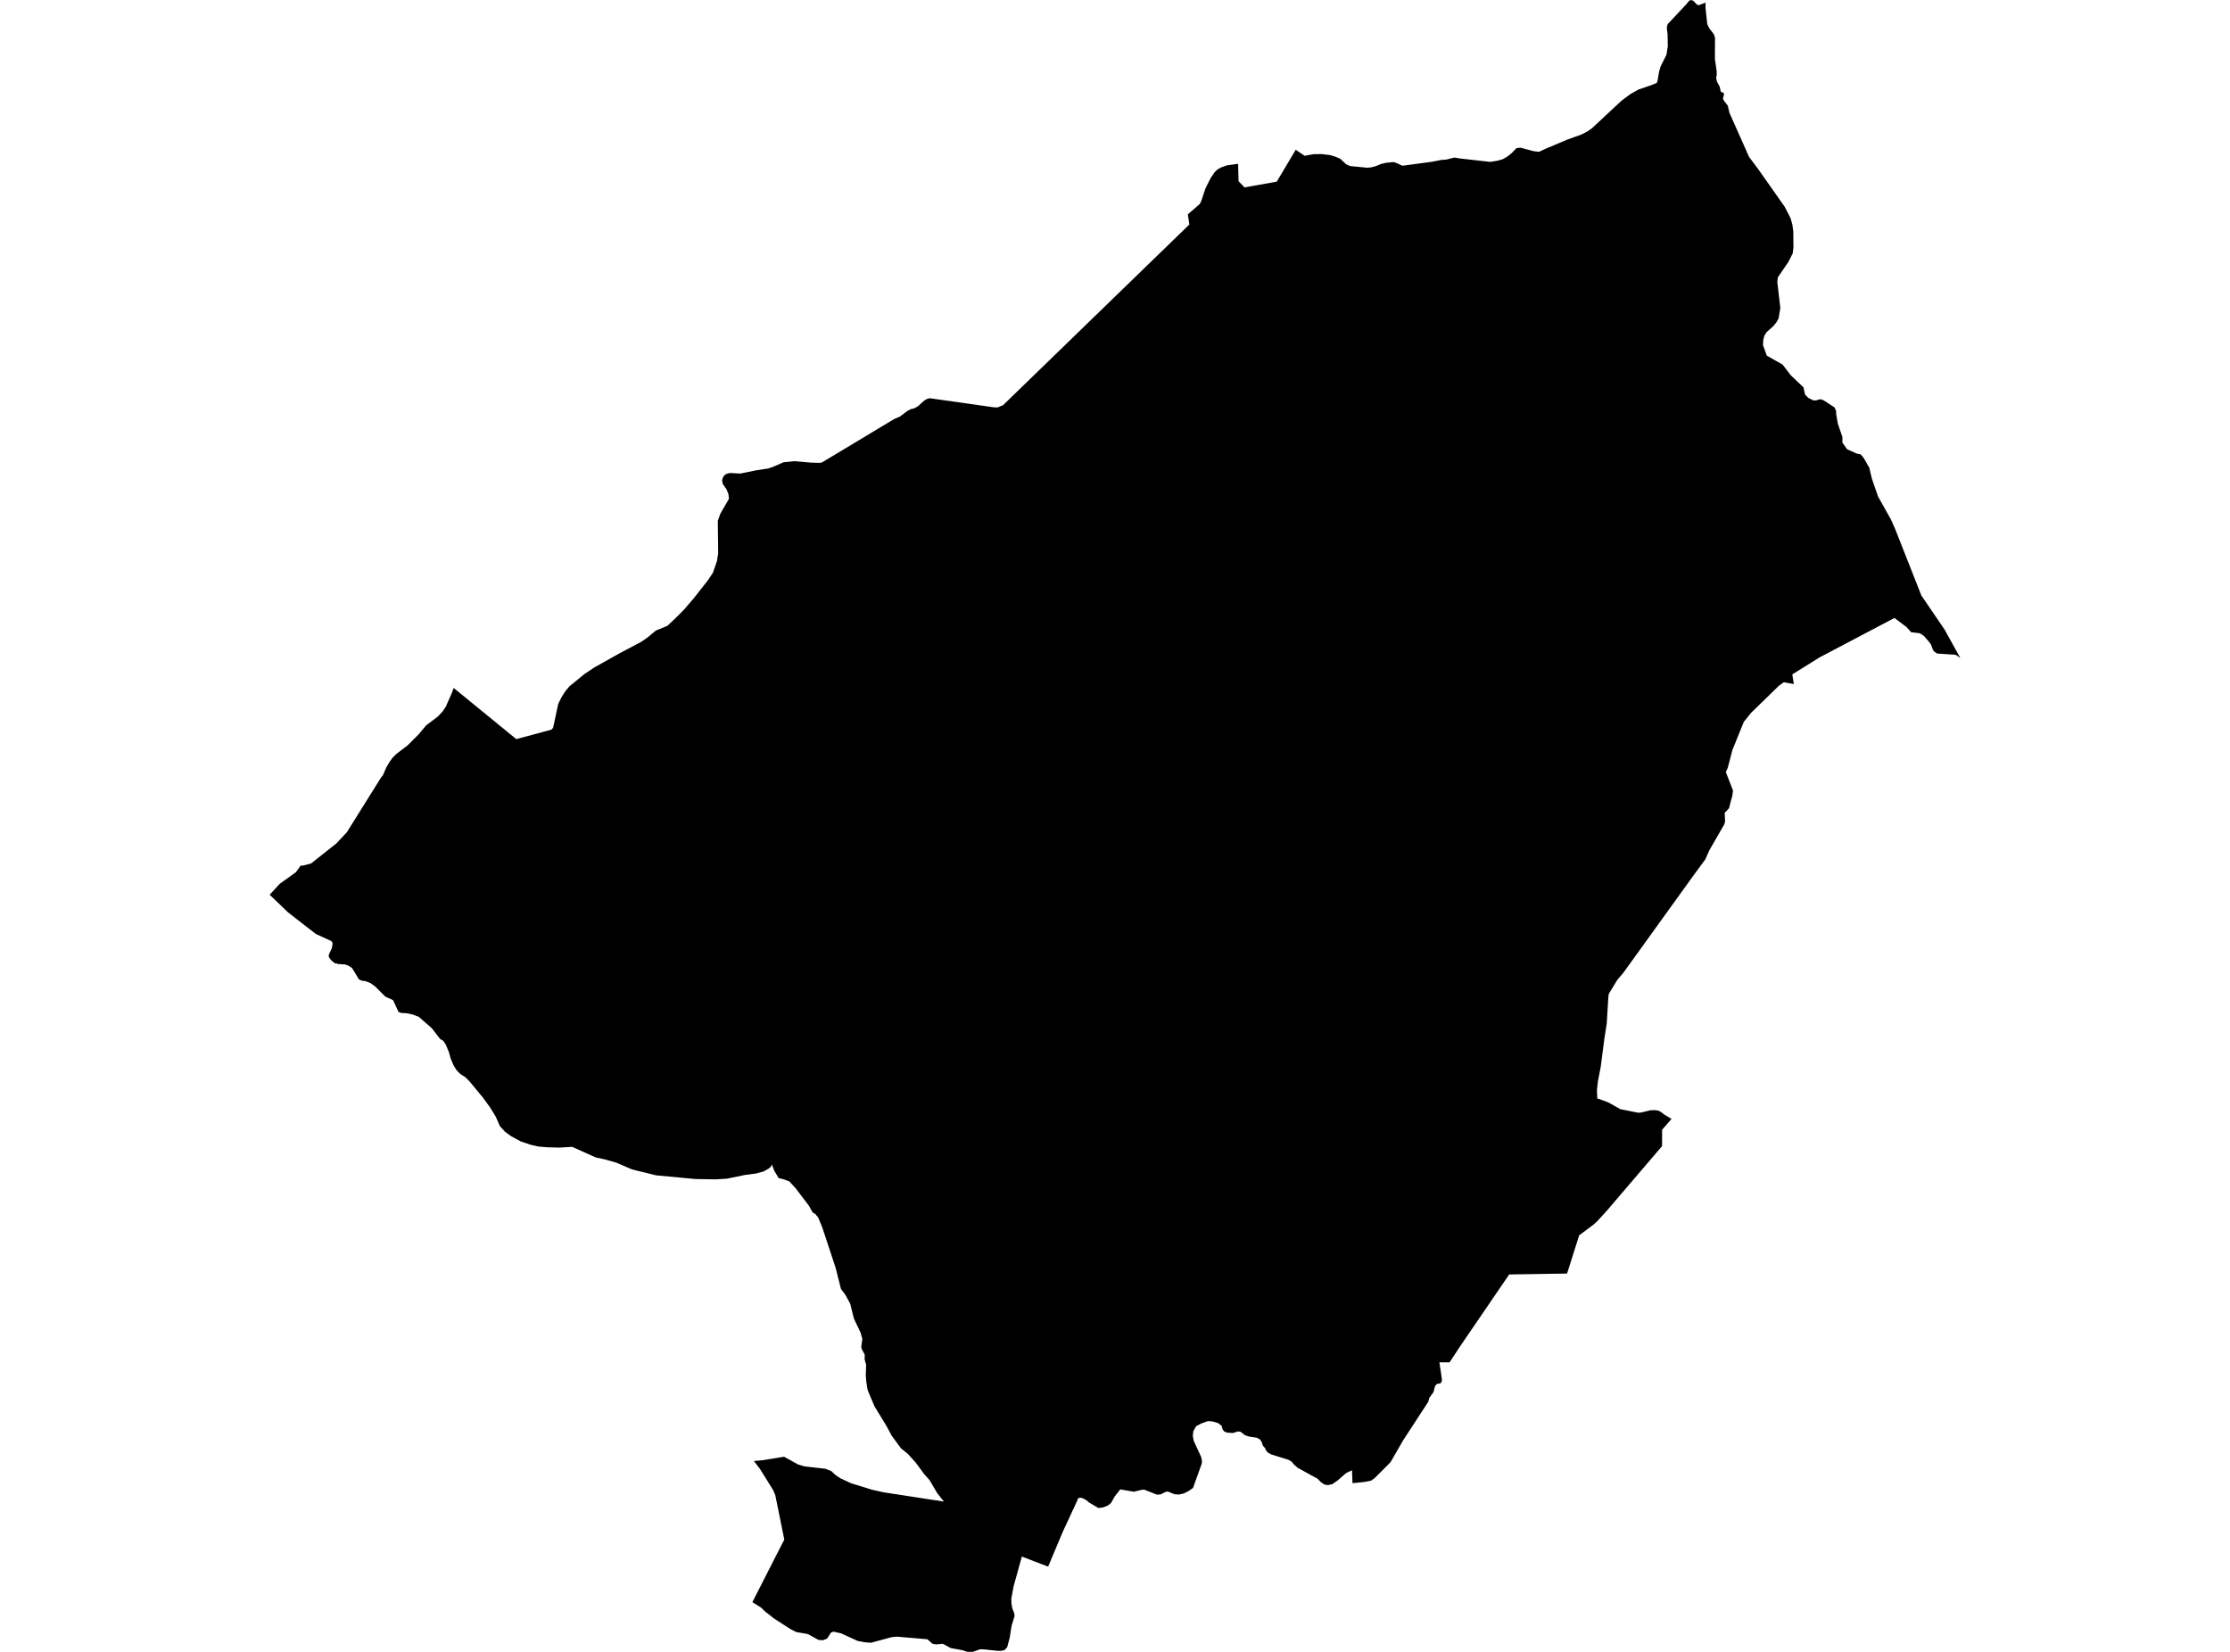 <?xml version='1.0'?>
<svg  baseProfile = 'tiny' width = '540' height = '400' stroke-linecap = 'round' stroke-linejoin = 'round' version='1.1' xmlns='http://www.w3.org/2000/svg'>
<path id='1815201001' title='1815201001'  d='M 412.994 0.622 413 1.901 413.413 5.835 413.921 6.869 415.027 8.316 415.296 9.135 415.272 12.584 415.278 14.324 415.69 17.17 415.714 18.108 415.571 18.885 415.792 19.824 416.42 20.978 416.707 22.257 417.311 22.424 417.478 22.861 417.215 23.877 417.406 24.308 418.399 25.611 418.781 27.297 423.534 37.98 425.746 40.939 432.155 50.05 433.577 52.8 434.032 54.414 434.253 56.076 434.283 59.962 434.115 61.337 433.087 63.388 430.499 67.178 430.379 68.29 431.114 74.609 430.684 77.12 430.206 77.987 429.458 78.931 427.784 80.426 427.228 81.346 426.971 82.357 426.924 83.588 427.838 86.117 431.664 88.281 433.613 90.84 436.716 93.799 437.099 95.557 437.894 96.352 439.119 96.956 439.747 96.956 440.775 96.663 441.499 96.878 444.213 98.635 444.601 99.454 444.649 100.345 445.038 102.587 446.15 105.845 446.126 107.149 447.28 108.787 449.563 109.815 450.574 110.036 451.291 110.879 452.666 113.288 453.27 115.865 453.969 117.915 454.788 120.253 457.897 125.795 458.931 128.132 465.268 144.208 470.9 152.47 474.702 159.357 473.596 158.568 469.106 158.257 468.437 157.826 468.096 157.414 467.57 156.021 467.11 155.417 465.86 153.97 464.874 153.343 462.787 153.086 461.657 151.83 458.746 149.642 440.656 159.165 434.014 163.302 434.378 165.64 431.951 165.209 430.798 166.028 424.042 172.599 422.267 174.799 419.517 181.578 418.375 185.942 417.92 186.976 419.654 191.436 419.463 192.811 419.128 193.989 418.703 195.681 417.645 196.84 417.723 198.987 417.532 199.632 413.915 205.91 412.958 208.08 410.065 212.013 393.11 235.544 391.628 237.283 389.565 240.685 389.452 241.6 389.075 247.841 388.507 251.506 387.605 258.423 386.941 261.824 386.708 263.923 386.78 265.967 389.422 266.93 392.375 268.586 396.674 269.447 397.391 269.399 399.627 268.861 400.679 268.813 401.57 268.932 402.168 269.243 403.011 269.895 404.762 270.947 402.49 273.554 402.472 277.529 389.087 293.192 386.809 295.679 385.949 296.474 382.403 299.135 379.468 308.389 365.455 308.61 356.129 322.265 353.475 326.15 351.029 329.887 348.56 329.893 349.17 334.036 349.098 334.61 348.716 335.022 348.022 335.094 347.52 335.578 347.114 337.121 346.133 338.448 345.846 339.464 339.772 348.772 336.735 354.051 335.325 355.48 332.861 357.937 332.019 358.541 330.392 358.858 327.511 359.156 327.385 356.024 326.333 356.532 325.975 356.699 323.912 358.487 322.669 359.36 321.586 359.623 320.75 359.485 319.859 358.905 319.022 358.039 318.107 357.56 314.239 355.426 313.348 354.655 312.798 353.961 311.979 353.477 307.878 352.21 307.035 351.755 306.581 351.229 306.312 350.625 305.81 350.075 305.493 349.137 305.086 348.557 304.369 348.15 302.372 347.84 301.416 347.505 300.429 346.71 299.784 346.62 298.534 347.003 297.189 346.913 296.424 346.626 296.035 346.07 295.82 345.275 294.977 344.605 293.489 344.175 292.46 344.127 290.9 344.689 289.657 345.341 288.963 346.572 288.844 347.75 289.065 348.904 290.894 352.879 291.067 353.89 290.996 354.44 288.897 360.298 287.869 361.028 286.626 361.655 285.448 361.9 284.42 361.829 282.734 361.159 282.016 361.374 281.084 361.859 280.169 361.936 277.072 360.711 276.427 360.765 274.579 361.225 271.267 360.657 269.928 362.367 269.049 363.933 268.356 364.513 267.154 365.021 265.983 365.171 263.818 363.897 262.999 363.228 262.115 362.773 261.511 362.654 260.985 362.893 260.889 363.305 257.362 370.904 253.805 379.363 247.444 376.924 245.447 384.128 244.903 387.021 244.909 388.103 245.101 389.359 245.609 390.728 245.68 391.332 244.969 393.645 244.778 394.775 244.521 396.485 243.905 398.846 243.259 399.57 242.44 399.743 241.555 399.743 238.22 399.39 237.359 399.372 235.535 400 234.22 399.982 232.971 399.576 230.209 399.073 228.314 398.045 226.634 398.195 225.773 398.027 224.571 396.945 217.206 396.317 215.909 396.443 210.857 397.8 209.321 397.662 207.689 397.352 203.653 395.51 201.83 395.104 201.232 395.325 200.299 396.772 199.295 397.184 198.213 397.112 195.594 395.678 192.743 395.182 191.326 394.434 187.458 391.941 185.198 390.166 184.331 389.305 182.191 387.96 187.225 378.072 189.921 372.811 187.733 362.026 187.201 360.8 184.044 355.725 182.556 353.782 184.714 353.585 189.867 352.748 193.299 354.643 194.859 355.097 199.875 355.659 201.316 356.233 202.35 357.196 203.48 357.961 206.122 359.18 211.162 360.735 213.924 361.356 228.559 363.604 226.95 361.56 225.091 358.409 223.77 356.921 221.725 354.153 219.872 352.09 218.162 350.697 215.903 347.618 214.671 345.311 211.76 340.546 210.116 336.648 209.775 334.628 209.649 333.013 209.739 330.485 209.374 329.181 209.398 328.028 208.747 326.826 208.549 326.198 208.812 324.202 208.4 322.707 206.78 319.311 205.883 315.7 204.705 313.536 203.641 312.119 202.356 307.014 199.116 297.216 198.129 294.836 197.43 293.969 196.802 293.611 195.863 291.949 192.707 287.788 191.147 286.084 189.825 285.582 188.552 285.271 187.512 283.537 186.908 281.977 186.717 282.431 186.31 282.868 184.947 283.645 183.148 284.153 180.487 284.5 175.956 285.426 173.122 285.582 168.346 285.498 158.87 284.607 153.059 283.179 149.287 281.553 146.453 280.745 144.241 280.267 138.55 277.709 135.501 277.888 132.691 277.822 130.413 277.637 128.494 277.206 126.163 276.423 123.831 275.174 122.337 274.098 121.039 272.675 120.047 270.415 118.72 268.227 116.938 265.776 113.591 261.735 112.628 260.802 111.474 260.079 110.512 259.098 109.764 257.819 109.131 256.33 108.718 254.812 107.947 252.935 107.295 251.996 106.62 251.637 104.575 248.995 101.419 246.233 99.835 245.635 98.394 245.348 97.168 245.282 96.499 245.043 95.195 242.204 93.294 241.319 90.861 238.892 89.707 238.049 88.458 237.57 87.615 237.481 86.874 237.122 85.929 235.508 85.254 234.426 84.339 233.828 83.574 233.541 81.75 233.427 81.481 233.26 81.17 233.308 80.28 232.614 79.628 231.772 79.628 231.12 80.345 229.673 80.531 228.585 80.483 228.155 80.094 227.814 76.489 226.164 74.81 224.867 72.185 222.828 69.704 220.885 65.298 216.658 67.713 214.046 68.502 213.466 71.545 211.284 71.641 211.212 72.43 210.124 72.813 209.592 73.291 209.616 75.306 209.102 75.521 208.935 79.496 205.784 81.457 204.236 83.992 201.527 88.135 194.898 92.278 188.268 92.493 188.005 92.732 187.712 93.545 185.829 94.311 184.525 95.124 183.413 95.961 182.588 96.863 181.895 98.711 180.484 101.419 177.776 103.188 175.648 106.058 173.489 107.254 172.186 107.947 171.122 109.406 167.84 109.854 166.584 125.021 178.977 133.534 176.682 133.941 176.227 135.172 170.458 136.009 168.767 136.918 167.344 137.898 166.184 141.539 163.207 143.978 161.587 150.166 158.119 155.175 155.477 156.682 154.455 158.816 152.691 161.596 151.549 163.635 149.636 165.667 147.586 168.011 144.853 171.484 140.43 172.632 138.69 173.606 135.886 173.911 133.985 173.816 126.124 174.437 124.384 176.518 120.785 176.392 119.649 175.932 118.495 175.017 117.174 174.868 116.475 174.916 116.014 175.179 115.387 175.657 114.878 176.261 114.633 176.93 114.538 179.262 114.675 183.219 113.868 185.957 113.45 187.034 113.109 189.724 111.943 192.342 111.674 196.33 112.021 198.512 112.087 199.014 111.991 216.566 101.451 217.911 100.871 219.759 99.49 220.596 99.054 221.319 98.91 222.252 98.396 223.836 96.974 224.577 96.561 225.175 96.435 240.742 98.641 241.585 98.659 242.906 98.103 288.007 54.36 287.636 51.903 290.541 49.386 290.924 48.585 291.874 45.692 293.142 43.157 294.098 41.728 294.846 41.005 295.802 40.497 297.147 40.03 299.814 39.666 299.921 43.886 301.362 45.381 309.17 43.988 313.767 36.258 315.907 37.723 318.113 37.334 320.062 37.304 322.125 37.567 323.332 37.926 324.558 38.452 325.975 39.779 326.937 40.21 331.044 40.61 331.959 40.539 333.041 40.27 334.458 39.69 335.659 39.421 337.411 39.247 338.033 39.415 339.599 40.132 346.683 39.182 349.11 38.715 350.216 38.644 352.183 38.153 353.504 38.369 360.834 39.2 362.562 38.93 363.859 38.566 364.893 37.986 365.993 37.137 367.243 35.858 368.223 35.762 371.326 36.599 372.671 36.766 374.231 36.037 379.468 33.831 383.019 32.546 384.364 31.846 385.536 31.021 392.638 24.397 394.772 22.801 396.739 21.689 399.866 20.625 401.157 20.087 401.349 19.704 401.755 17.337 402.114 16.105 403.525 13.284 403.644 12.584 403.859 11.179 403.806 8.262 403.638 6.935 403.68 6.259 403.871 5.799 408.409 0.968 408.935 0.293 409.341 0 409.969 0.143 410.98 1.154 411.41 1.249 412.994 0.622 Z' />
</svg>